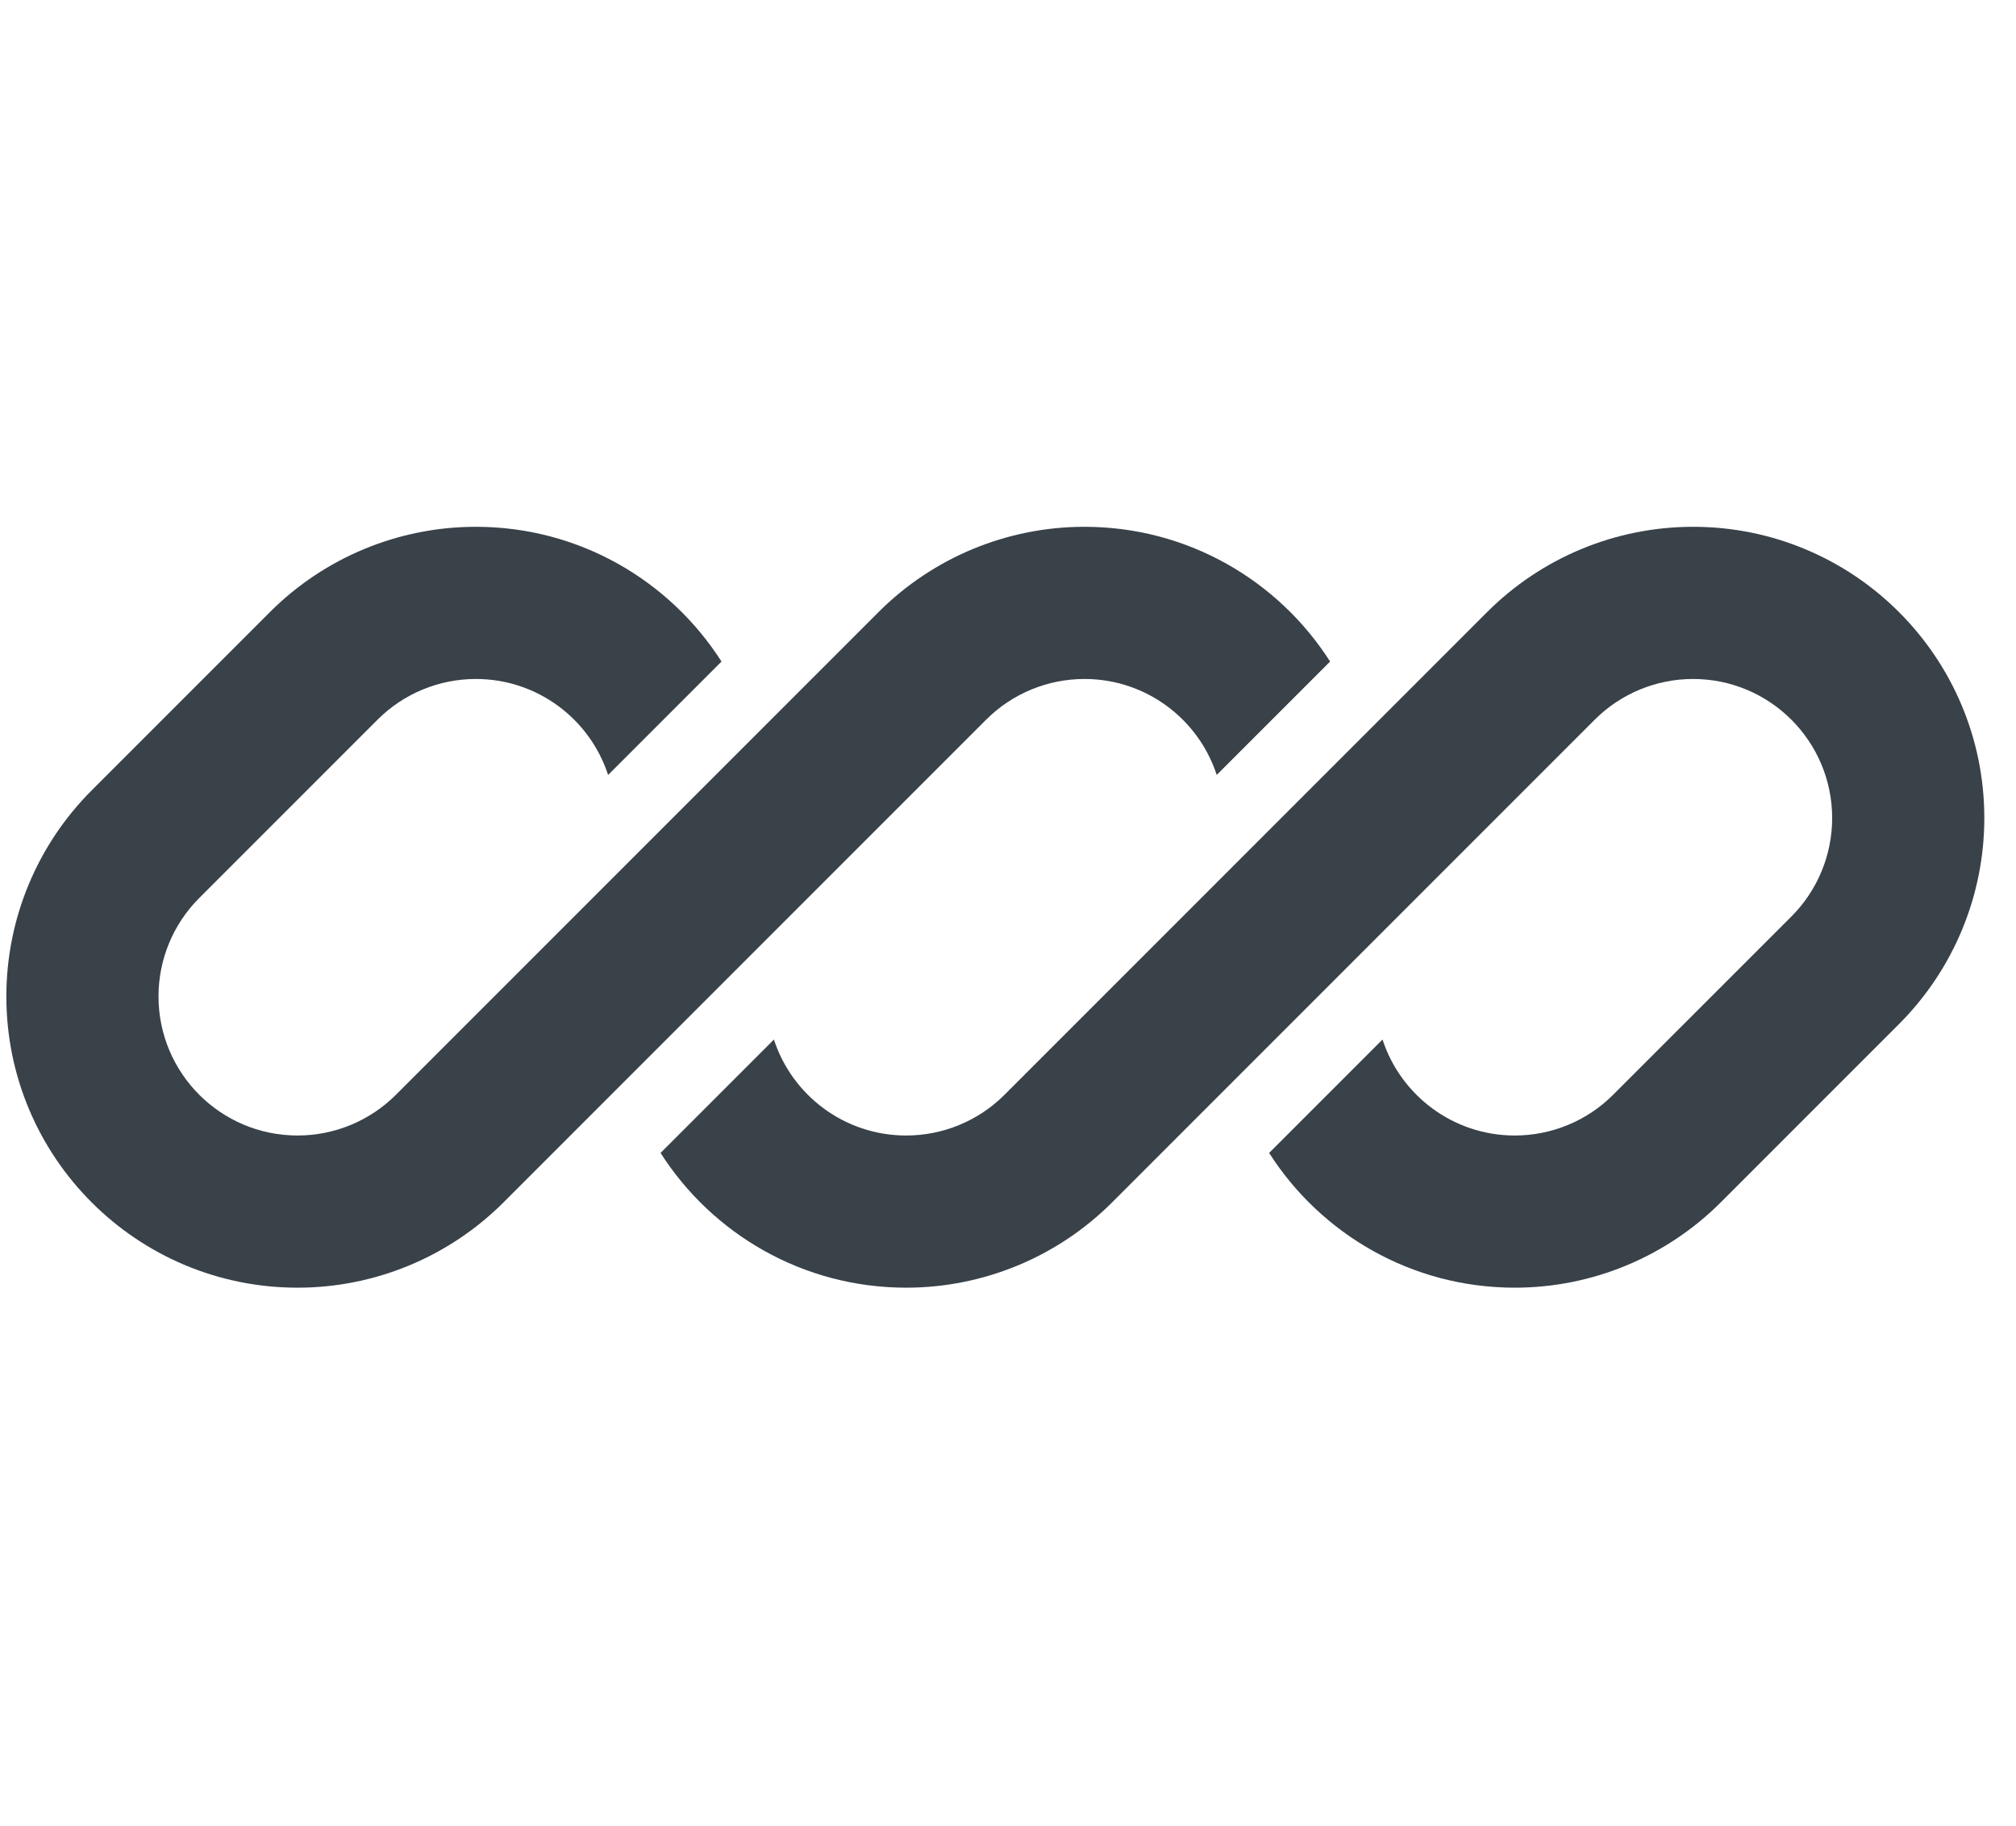 <svg width="53" height="48" viewBox="0 0 53 48" fill="none" xmlns="http://www.w3.org/2000/svg">
<g clip-path="url(#clip0_211_847)">
<path d="M12.51 13.847C10.479 13.847 8.531 14.653 7.096 16.089L2.409 20.776C0.973 22.212 0.167 24.159 0.167 26.19C0.167 30.419 3.595 33.847 7.823 33.847C9.854 33.847 11.802 33.04 13.238 31.604L16.479 28.363C16.479 28.363 16.479 28.363 16.479 28.363L25.924 18.918C26.61 18.232 27.54 17.847 28.51 17.847C30.134 17.847 31.51 18.905 31.987 20.369L34.968 17.389C33.608 15.259 31.224 13.847 28.51 13.847C26.479 13.847 24.532 14.653 23.096 16.089L10.409 28.776C9.723 29.462 8.793 29.847 7.823 29.847C5.804 29.847 4.167 28.21 4.167 26.19C4.167 25.22 4.552 24.29 5.238 23.604L9.924 18.918C10.61 18.232 11.54 17.847 12.51 17.847C14.134 17.847 15.51 18.905 15.987 20.37L18.968 17.389C17.608 15.259 15.224 13.847 12.51 13.847Z" fill="#394149"/>
<path d="M26.409 28.776C25.724 29.462 24.793 29.847 23.823 29.847C22.2 29.847 20.823 28.789 20.346 27.325L17.366 30.305C18.725 32.435 21.11 33.847 23.823 33.847C25.854 33.847 27.802 33.04 29.238 31.604L41.924 18.918C42.61 18.232 43.54 17.847 44.51 17.847C46.529 17.847 48.167 19.484 48.167 21.504C48.167 22.474 47.781 23.404 47.096 24.09L42.409 28.776C41.724 29.462 40.793 29.847 39.824 29.847C38.2 29.847 36.823 28.789 36.346 27.324L33.365 30.305C34.725 32.435 37.109 33.847 39.824 33.847C41.854 33.847 43.802 33.04 45.238 31.604L49.924 26.918C51.36 25.482 52.167 23.534 52.167 21.504C52.167 17.275 48.739 13.847 44.51 13.847C42.479 13.847 40.532 14.653 39.096 16.089L26.409 28.776Z" fill="#394149"/>
</g>
<defs>
<clipPath id="clip0_211_847">
<rect width="52" height="20" fill="white" transform="translate(0.167 13.847)"/>
</clipPath>
</defs>
</svg>
